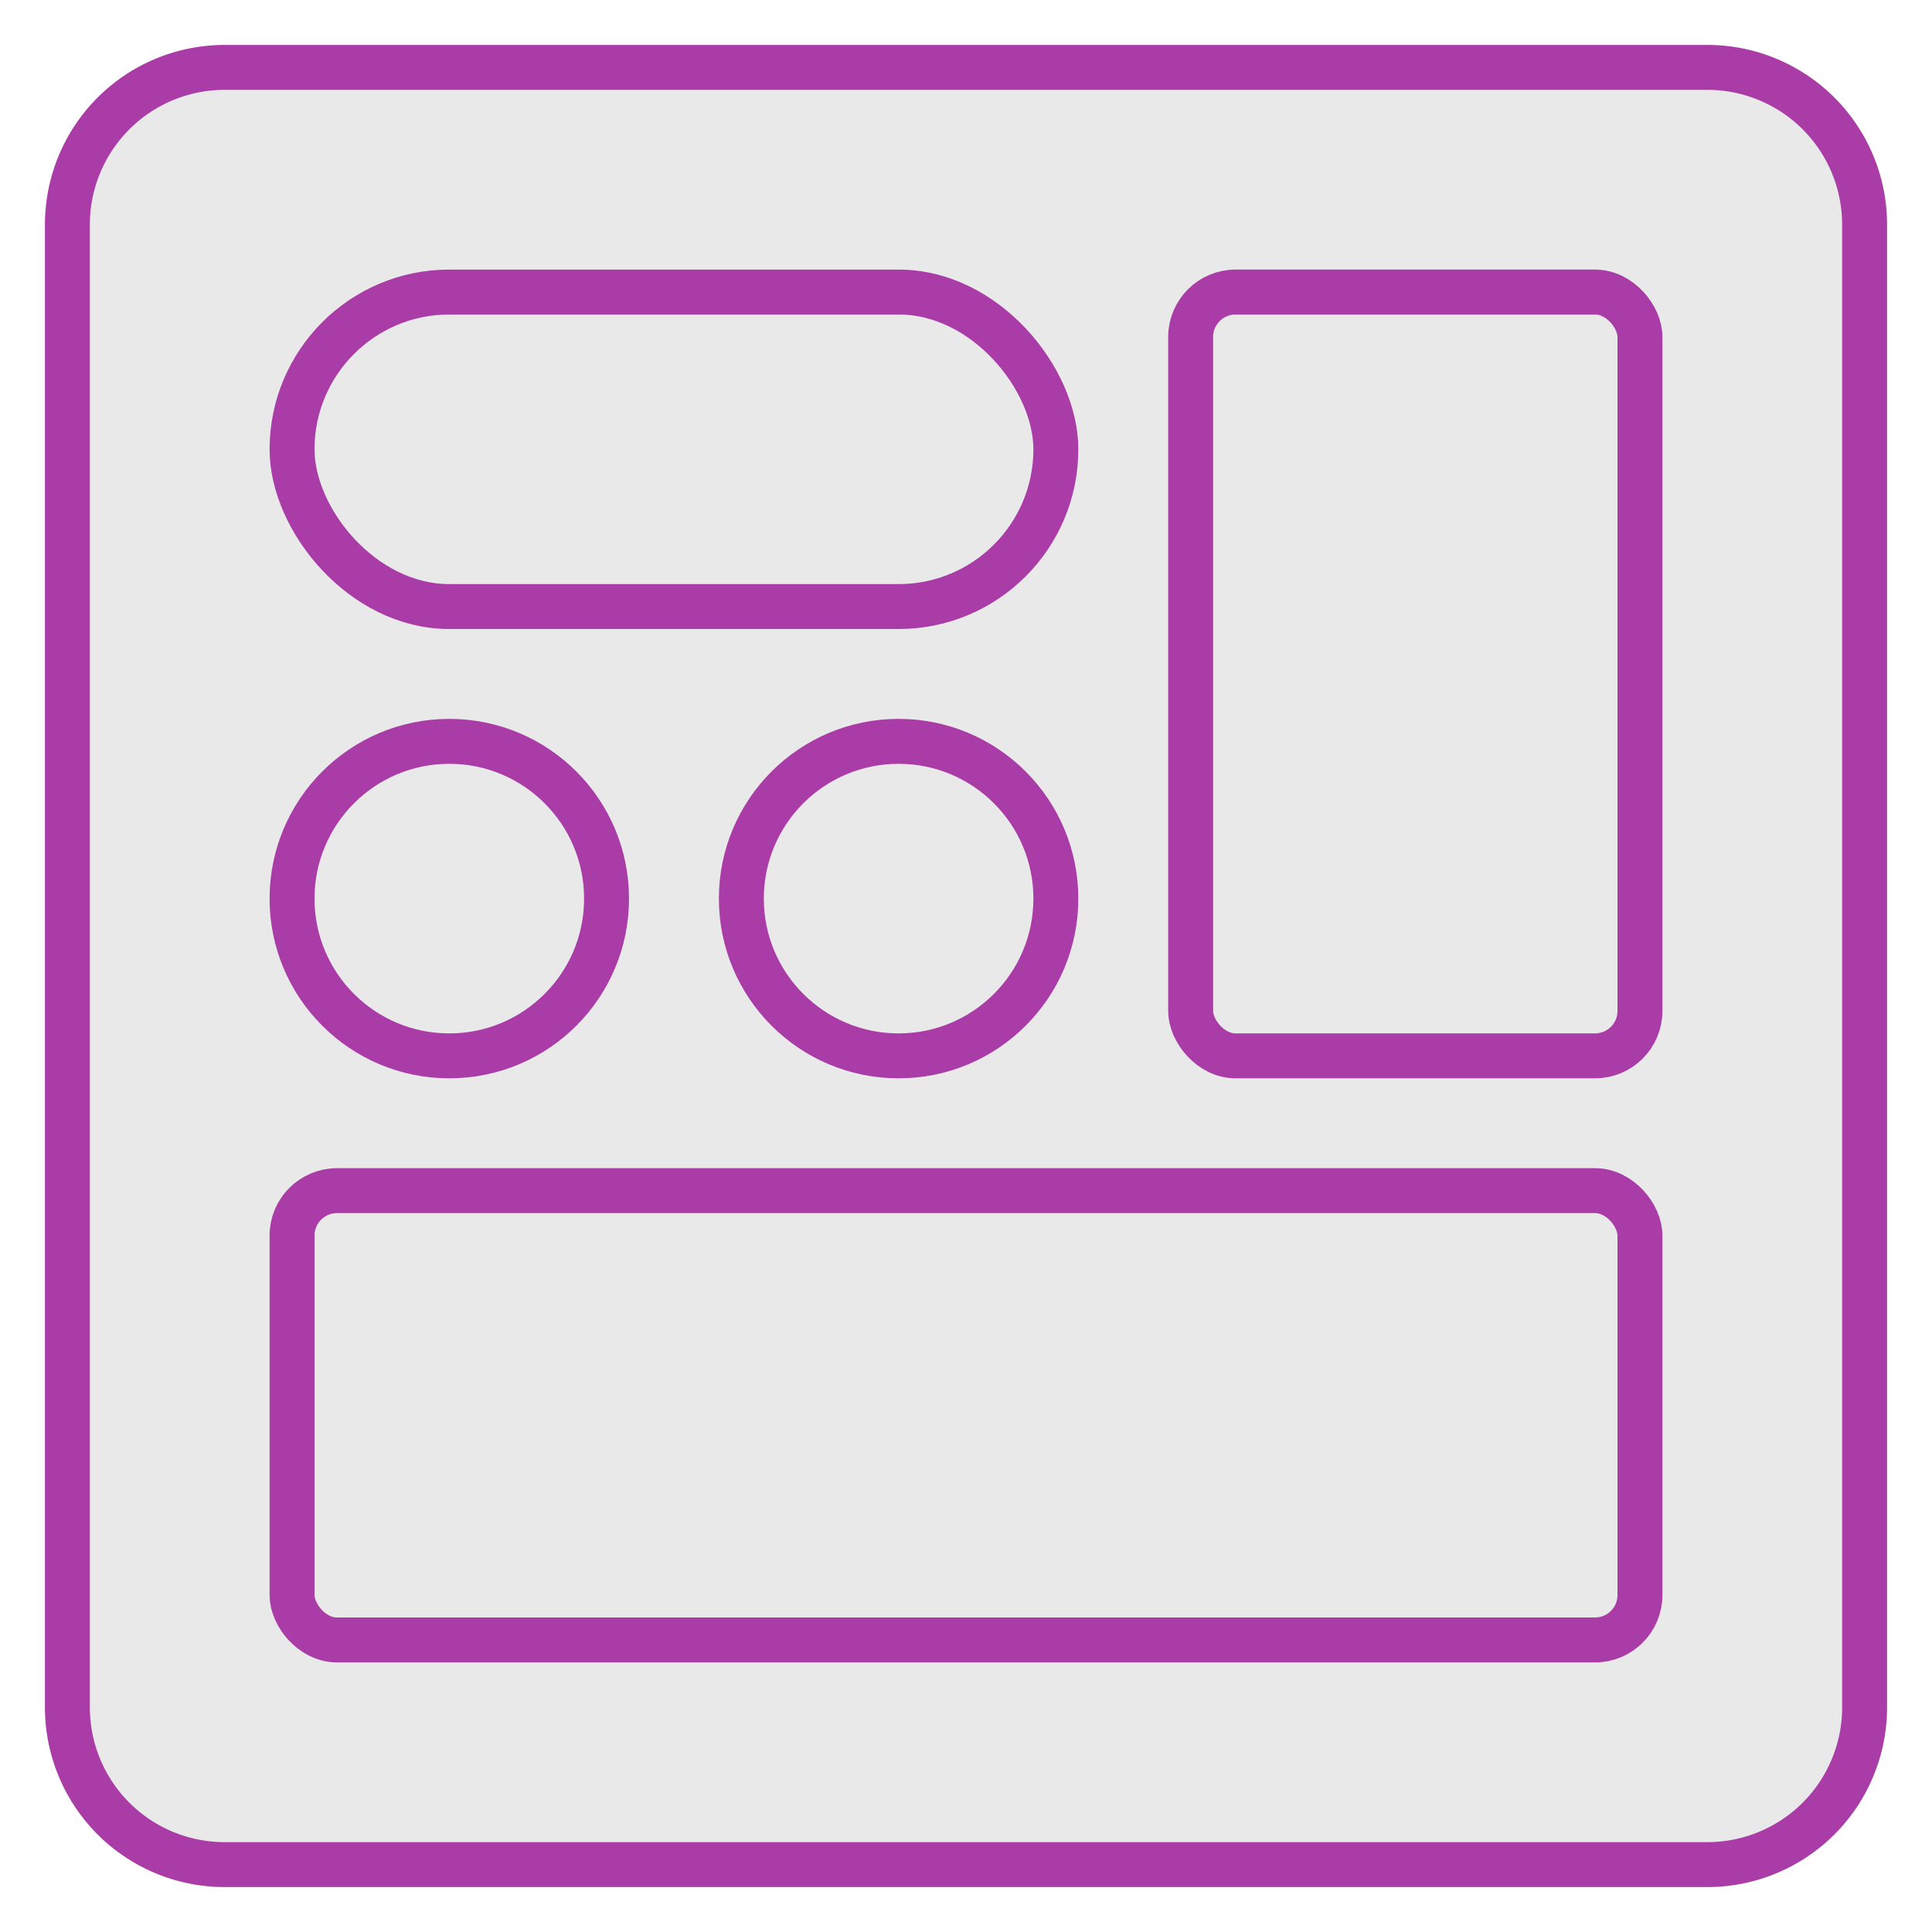 <svg xmlns="http://www.w3.org/2000/svg" width="43" height="43" viewBox="0 0 43 43"><rect x="1.5" y="1.5" width="40" height="40" rx="3.5" style="fill:#e9e9e9"/><path d="M38,2a3,3,0,0,1,3,3V38a3,3,0,0,1-3,3H5a3,3,0,0,1-3-3V5A3,3,0,0,1,5,2H38m0-1H5A4,4,0,0,0,1,5V38a4,4,0,0,0,4,4H38a4,4,0,0,0,4-4V5a4,4,0,0,0-4-4Z" style="fill:#a93ca6"/><rect x="6.5" y="26.5" width="30" height="10" rx="1" transform="translate(43 63) rotate(-180)" style="fill:none;stroke:#a93ca6;stroke-linecap:round;stroke-linejoin:round"/><rect x="26.5" y="6.5" width="10" height="17" rx="1" transform="translate(63 30) rotate(-180)" style="fill:none;stroke:#a93ca6;stroke-linecap:round;stroke-linejoin:round"/><rect x="6.5" y="6.5" width="17" height="7" rx="3.5" transform="translate(30 20) rotate(-180)" style="fill:none;stroke:#a93ca6;stroke-linecap:round;stroke-linejoin:round"/><circle cx="10" cy="20" r="3.5" style="fill:none;stroke:#a93ca6;stroke-linecap:round;stroke-linejoin:round"/><circle cx="20" cy="20" r="3.5" style="fill:none;stroke:#a93ca6;stroke-linecap:round;stroke-linejoin:round"/></svg>